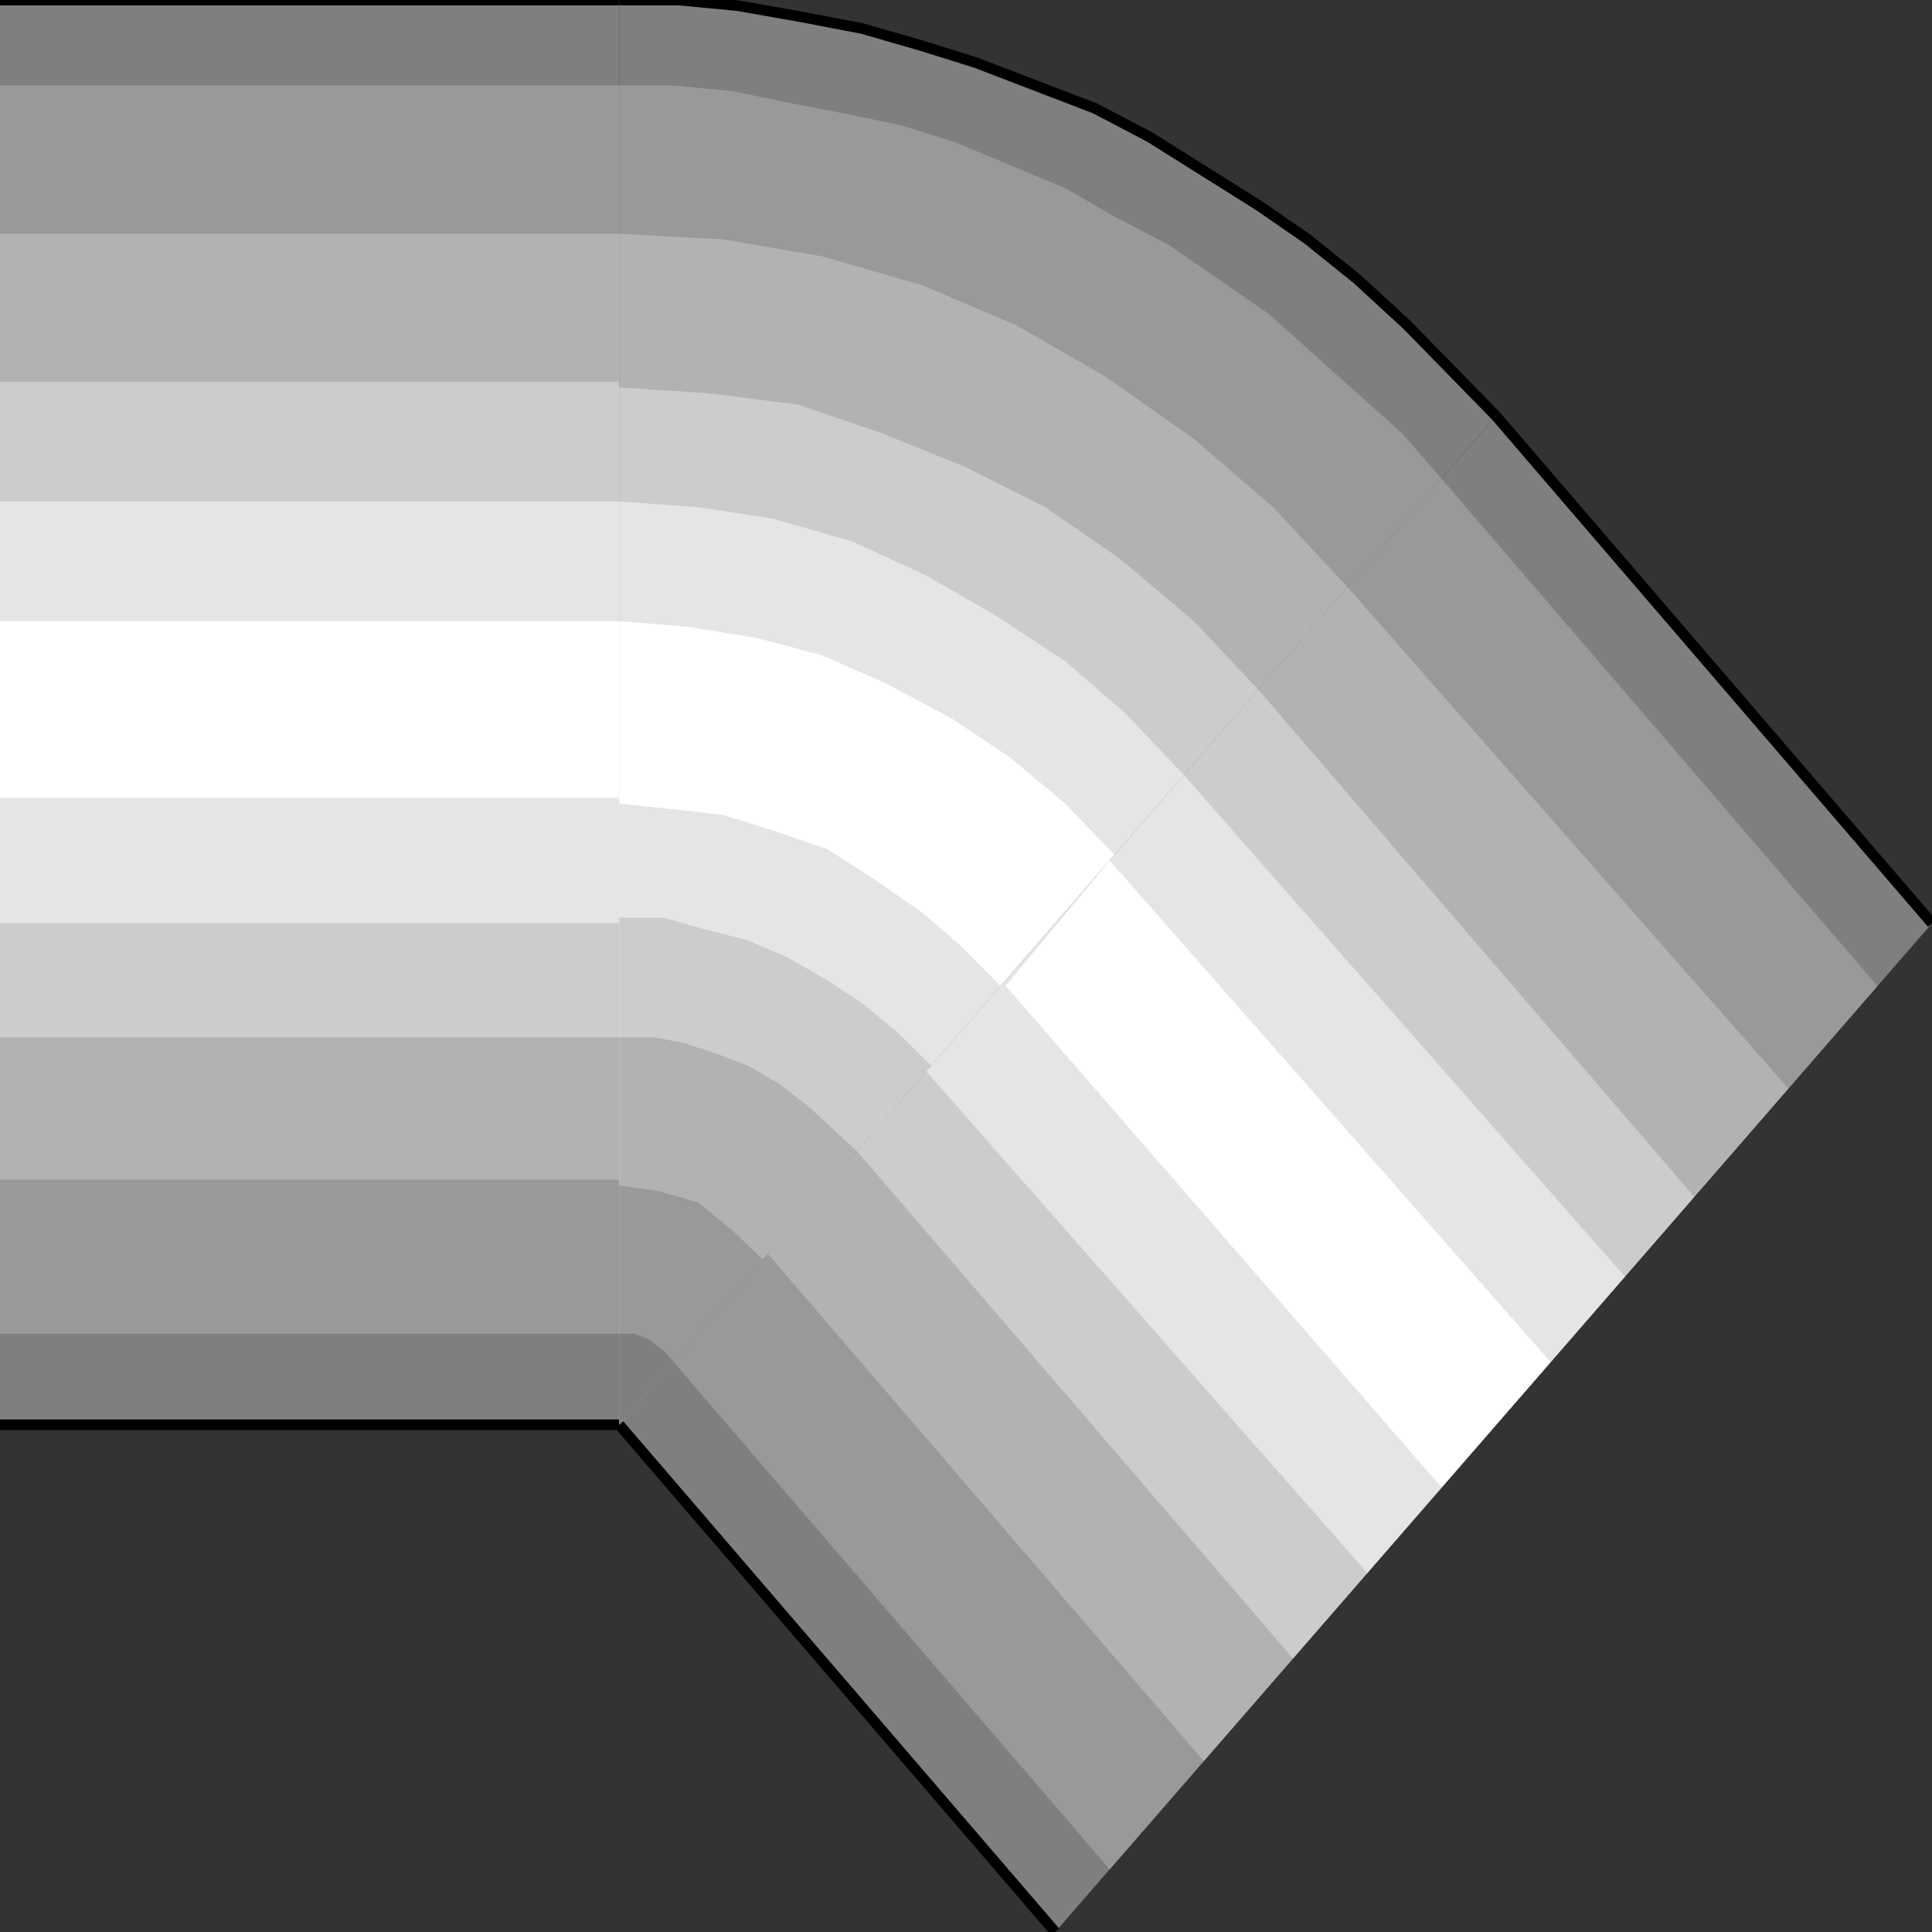 <svg width="150" height="150" viewBox="0 0 150 150" fill="none" xmlns="http://www.w3.org/2000/svg">
<rect x="0" y="0" width="150" height="150" fill="#333333" stroke="none"/>
<g clip-path="url(#clip0_2109_217668)">
<path d="M0 110.619H48.077V0H0V110.619Z" fill="#7F7F7F"/>
<path d="M0 103.543H48.077V6.641H0V103.543Z" fill="#999999"/>
<path d="M0 91.592H48.077V18.141H0V91.592Z" fill="#B2B2B2"/>
<path d="M0 80.533H48.077V29.648H0V80.533Z" fill="#CCCCCC"/>
<path d="M0 71.681H48.077V38.938H0V71.681Z" fill="#E5E5E5"/>
<path d="M0 61.943H48.077V48.227H0V61.943Z" fill="white"/>
<path d="M0 0H48.077" stroke="black" stroke-width="0.825"/>
<path d="M48.077 110.617H0" stroke="black" stroke-width="0.825"/>
<path d="M48.077 110.619L116.154 32.301L112.693 28.761L109.231 25.221L105.385 21.681L101.539 18.584L97.692 15.929L93.462 13.274L89.231 10.62L85 8.407L80.385 6.637L75.769 4.867L71.539 3.54L66.923 2.212L62.308 1.327L57.308 0.442L52.693 0H48.077V110.619Z" fill="#7F7F7F"/>
<path d="M48.077 110.623L111.923 37.172L108.846 33.632L105.385 30.534L101.923 27.437L98.462 24.34L94.616 21.685L90.769 19.03L86.539 16.818L82.692 14.605L78.462 12.835L74.231 11.065L70 9.738L65.769 8.853L61.154 7.968L56.923 7.083L52.308 6.641H48.077V110.623Z" fill="#999999"/>
<path d="M48.077 110.618L104.616 45.574L98.846 39.38L92.692 34.07L85.769 29.203L78.846 25.22L71.539 22.123L63.846 19.91L56.154 18.583L48.077 18.141V110.618Z" fill="#B2B2B2"/>
<path d="M48.077 110.617L97.692 53.537L92.692 48.227L86.923 43.36L81.154 39.378L75 36.281L68.462 33.626L61.923 31.413L55 30.528L48.077 30.086V110.617Z" fill="#CCCCCC"/>
<path d="M48.077 110.619L91.923 60.176L87.308 55.309L82.692 51.327L77.308 47.787L71.923 44.69L66.154 42.035L60 40.265L54.231 39.38L48.077 38.938V110.619Z" fill="#E5E5E5"/>
<path d="M48.077 110.616L86.539 66.368L82.692 62.386L78.462 58.846L73.846 55.749L68.846 53.094L63.846 50.881L58.846 49.554L53.462 48.669L48.077 48.227V110.616Z" fill="white"/>
<path d="M48.077 110.621L77.692 76.55L74.616 73.453L71.539 70.798L67.692 68.143L64.231 65.93L60.385 64.603L56.154 63.276L52.308 62.833L48.077 62.391V110.621Z" fill="#E5E5E5"/>
<path d="M48.077 110.623L72.308 82.747L69.616 80.092L66.923 77.879L64.231 76.109L61.154 74.34L58.077 73.012L54.616 72.127L51.539 71.242H48.077V110.623Z" fill="#CCCCCC"/>
<path d="M48.077 110.62L66.539 89.381L64.616 87.611L62.693 85.841L60.385 84.071L58.077 82.744L55.77 81.859L53.077 80.974L50.77 80.531H48.077V110.62Z" fill="#B2B2B2"/>
<path d="M48.077 110.623L59.231 97.791L56.923 95.579L54.231 93.367L51.154 92.481L48.077 92.039V110.623Z" fill="#999999"/>
<path d="M48.077 110.619L52.308 105.751L51.539 104.866L50.385 103.982L49.231 103.539H48.077V110.619Z" fill="#7F7F7F"/>
<path d="M116.154 32.301L112.693 28.761L109.231 25.221L105.385 21.681L101.539 18.584L97.692 15.929L93.462 13.274L89.231 10.62L85 8.407L80.385 6.637L75.769 4.867L71.539 3.54L66.923 2.212L62.308 1.327L57.308 0.442L52.693 0H48.077" stroke="black" stroke-width="0.825"/>
<path d="M48.077 110.623L81.923 150.004L150 71.685L116.154 32.305L48.077 110.623Z" fill="#7F7F7F"/>
<path d="M52.308 105.756L86.154 145.136L145.769 76.552L111.923 37.172L52.308 105.756Z" fill="#999999"/>
<path d="M59.615 97.348L93.461 136.729L138.846 84.516L104.615 45.578L59.615 97.348Z" fill="#B2B2B2"/>
<path d="M66.538 89.38L100.384 128.76L131.538 92.92L97.692 53.539L66.538 89.38Z" fill="#CCCCCC"/>
<path d="M71.923 83.189L106.154 122.127L126.154 99.118L91.923 60.18L71.923 83.189Z" fill="#E5E5E5"/>
<path d="M78.077 76.547L111.923 115.485L120.385 105.751L86.154 66.812L78.077 76.547Z" fill="white"/>
<path d="M116.154 32.305L150 71.685" stroke="black" stroke-width="0.825"/>
<path d="M81.923 149.998L48.077 110.617" stroke="black" stroke-width="0.825"/>
</g>
<defs>
<clipPath id="clip0_2109_217668">
<rect width="150" height="150" fill="white"/>
</clipPath>
</defs>
</svg>
